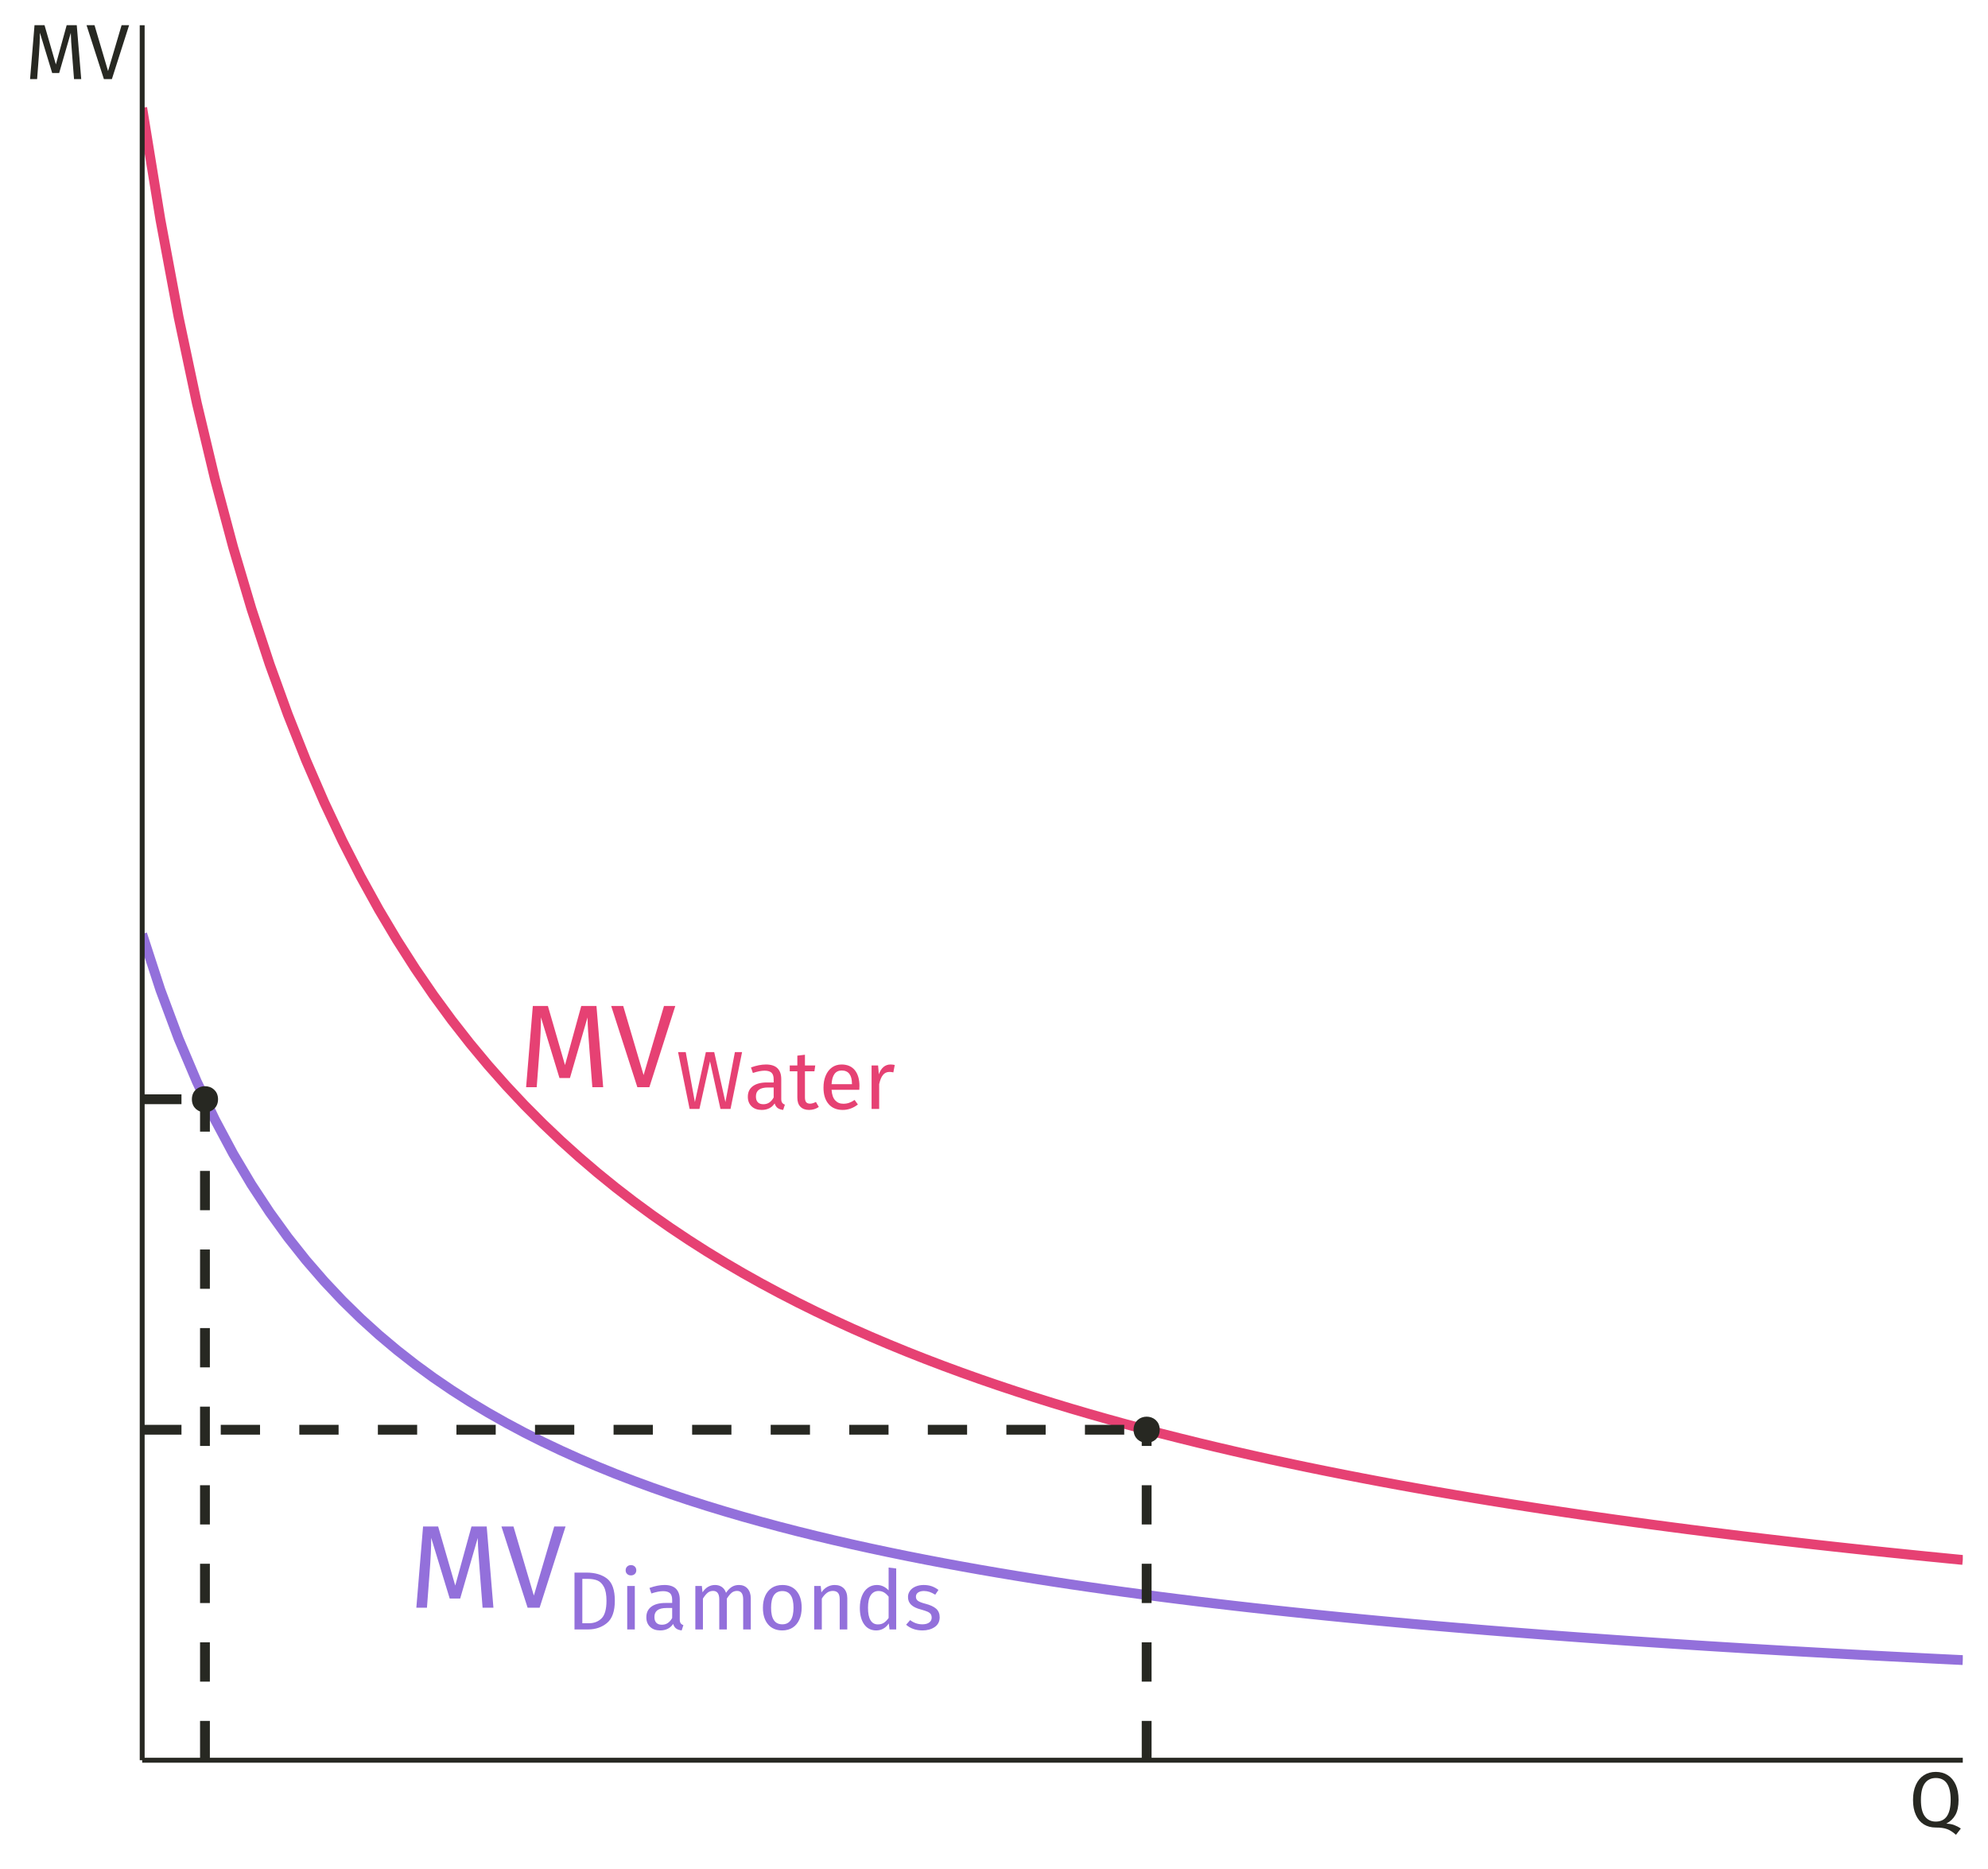 <?xml version="1.0" encoding="UTF-8"?>
<svg xmlns="http://www.w3.org/2000/svg" xmlns:xlink="http://www.w3.org/1999/xlink" width="432pt" height="406pt" viewBox="0 0 432 406" version="1.1">
<defs>
<g>
<symbol overflow="visible" id="glyph0-0">
<path style="stroke:none;" d="M 13.906 -26.887 L 13.906 8.961 L 3.148 8.961 L 3.148 -26.887 Z M 12.523 -25.555 L 4.559 -25.555 L 4.559 7.633 L 12.523 7.633 Z M 8.297 -11.551 C 9.32 -11.547 10.047 -11.273 10.484 -10.73 C 10.918 -10.18 11.137 -9.473 11.141 -8.605 C 11.137 -7.695 10.945 -6.996 10.562 -6.504 C 10.176 -6.008 9.559 -5.699 8.707 -5.582 L 8.707 -4.43 C 8.707 -4.242 8.641 -4.09 8.516 -3.98 C 8.383 -3.867 8.234 -3.812 8.066 -3.816 C 7.891 -3.812 7.742 -3.867 7.617 -3.98 C 7.488 -4.09 7.422 -4.242 7.426 -4.43 L 7.426 -6.582 C 8.328 -6.629 8.945 -6.797 9.27 -7.078 C 9.594 -7.359 9.754 -7.852 9.758 -8.555 C 9.754 -9.117 9.645 -9.551 9.422 -9.859 C 9.199 -10.164 8.789 -10.316 8.195 -10.32 C 7.699 -10.316 7.254 -10.223 6.863 -10.039 C 6.723 -9.984 6.613 -9.961 6.531 -9.961 C 6.34 -9.961 6.191 -10.016 6.082 -10.125 C 5.969 -10.234 5.91 -10.375 5.914 -10.551 C 5.91 -10.871 6.164 -11.117 6.668 -11.293 C 7.172 -11.461 7.715 -11.547 8.297 -11.551 Z M 8.066 -3.074 C 8.32 -3.07 8.531 -2.984 8.703 -2.816 C 8.871 -2.645 8.957 -2.43 8.961 -2.176 C 8.957 -1.898 8.871 -1.672 8.703 -1.496 C 8.531 -1.316 8.32 -1.23 8.066 -1.23 C 7.809 -1.23 7.594 -1.316 7.426 -1.496 C 7.254 -1.672 7.172 -1.898 7.172 -2.176 C 7.172 -2.43 7.254 -2.645 7.426 -2.816 C 7.594 -2.984 7.809 -3.07 8.066 -3.074 Z M 8.066 -3.074 "/>
</symbol>
<symbol overflow="visible" id="glyph0-1">
<path style="stroke:none;" d="M 18.336 0 L 15.98 0 L 15.363 -7.965 C 15.105 -11.082 14.961 -13.48 14.93 -15.16 L 11.113 -1.996 L 8.836 -1.996 L 4.812 -15.184 C 4.809 -13.047 4.699 -10.582 4.48 -7.785 L 3.891 0 L 1.586 0 L 3.047 -17.645 L 6.324 -17.645 L 10.039 -4.812 L 13.57 -17.645 L 16.875 -17.645 Z M 18.336 0 "/>
</symbol>
<symbol overflow="visible" id="glyph0-2">
<path style="stroke:none;" d="M 14.086 -17.645 L 8.449 0 L 5.84 0 L 0.152 -17.645 L 2.766 -17.645 L 7.195 -2.637 L 11.625 -17.645 Z M 14.086 -17.645 "/>
</symbol>
<symbol overflow="visible" id="glyph1-0">
<path style="stroke:none;" d="M 9.734 -18.82 L 9.734 6.273 L 2.203 6.273 L 2.203 -18.82 Z M 8.766 -17.891 L 3.191 -17.891 L 3.191 5.34 L 8.766 5.34 Z M 5.809 -8.086 C 6.52 -8.086 7.031 -7.895 7.34 -7.512 C 7.641 -7.129 7.793 -6.633 7.797 -6.023 C 7.793 -5.391 7.66 -4.898 7.395 -4.551 C 7.125 -4.203 6.691 -3.988 6.094 -3.906 L 6.094 -3.102 C 6.094 -2.965 6.047 -2.859 5.957 -2.785 C 5.867 -2.707 5.762 -2.672 5.645 -2.672 C 5.523 -2.672 5.422 -2.707 5.332 -2.785 C 5.242 -2.859 5.195 -2.965 5.199 -3.102 L 5.199 -4.605 C 5.828 -4.641 6.258 -4.758 6.488 -4.957 C 6.711 -5.152 6.824 -5.496 6.828 -5.988 C 6.824 -6.379 6.746 -6.68 6.594 -6.898 C 6.438 -7.109 6.152 -7.219 5.734 -7.223 C 5.387 -7.219 5.078 -7.152 4.805 -7.027 C 4.707 -6.988 4.629 -6.973 4.57 -6.973 C 4.438 -6.973 4.332 -7.012 4.258 -7.09 C 4.176 -7.168 4.137 -7.266 4.141 -7.387 C 4.137 -7.609 4.312 -7.781 4.668 -7.906 C 5.02 -8.023 5.398 -8.086 5.809 -8.086 Z M 5.645 -2.152 C 5.82 -2.148 5.973 -2.09 6.094 -1.973 C 6.211 -1.852 6.27 -1.703 6.273 -1.523 C 6.27 -1.332 6.211 -1.172 6.094 -1.047 C 5.973 -0.918 5.82 -0.855 5.645 -0.859 C 5.465 -0.855 5.316 -0.918 5.199 -1.047 C 5.074 -1.172 5.016 -1.332 5.02 -1.523 C 5.016 -1.703 5.074 -1.852 5.199 -1.973 C 5.316 -2.09 5.465 -2.148 5.645 -2.152 Z M 5.645 -2.152 "/>
</symbol>
<symbol overflow="visible" id="glyph1-1">
<path style="stroke:none;" d="M 14.359 -12.352 L 11.848 0 L 9.66 0 L 7.387 -10.344 L 5.09 0 L 2.957 0 L 0.449 -12.352 L 2.113 -12.352 L 4.105 -1.488 L 6.488 -12.352 L 8.301 -12.352 L 10.738 -1.488 L 12.797 -12.352 Z M 14.359 -12.352 "/>
</symbol>
<symbol overflow="visible" id="glyph1-2">
<path style="stroke:none;" d="M 8.066 -2.203 C 8.062 -1.82 8.129 -1.535 8.262 -1.352 C 8.395 -1.164 8.59 -1.023 8.855 -0.934 L 8.48 0.215 C 7.984 0.152 7.59 0.02 7.293 -0.195 C 6.992 -0.406 6.773 -0.742 6.633 -1.199 C 6 -0.258 5.059 0.211 3.816 0.215 C 2.879 0.211 2.145 -0.051 1.609 -0.574 C 1.07 -1.098 0.801 -1.785 0.805 -2.637 C 0.801 -3.637 1.164 -4.406 1.891 -4.945 C 2.613 -5.484 3.637 -5.754 4.965 -5.754 L 6.418 -5.754 L 6.418 -6.453 C 6.414 -7.117 6.254 -7.598 5.934 -7.887 C 5.609 -8.172 5.113 -8.312 4.445 -8.316 C 3.75 -8.312 2.902 -8.148 1.898 -7.816 L 1.488 -9.016 C 2.66 -9.441 3.746 -9.656 4.75 -9.66 C 5.859 -9.656 6.691 -9.383 7.242 -8.844 C 7.789 -8.297 8.062 -7.523 8.066 -6.523 Z M 4.195 -1.023 C 5.137 -1.02 5.875 -1.508 6.418 -2.492 L 6.418 -4.66 L 5.18 -4.66 C 3.434 -4.656 2.559 -4.012 2.562 -2.727 C 2.559 -2.16 2.695 -1.738 2.973 -1.453 C 3.246 -1.164 3.656 -1.02 4.195 -1.023 Z M 4.195 -1.023 "/>
</symbol>
<symbol overflow="visible" id="glyph1-3">
<path style="stroke:none;" d="M 6.473 -0.43 C 5.848 0 5.141 0.211 4.355 0.215 C 3.551 0.211 2.926 -0.016 2.48 -0.473 C 2.027 -0.93 1.805 -1.598 1.809 -2.473 L 1.809 -8.176 L 0.16 -8.176 L 0.16 -9.445 L 1.809 -9.445 L 1.809 -11.578 L 3.461 -11.777 L 3.461 -9.445 L 5.699 -9.445 L 5.52 -8.176 L 3.461 -8.176 L 3.461 -2.547 C 3.457 -2.051 3.543 -1.695 3.719 -1.477 C 3.891 -1.258 4.18 -1.148 4.59 -1.148 C 4.957 -1.148 5.375 -1.273 5.844 -1.523 Z M 6.473 -0.43 "/>
</symbol>
<symbol overflow="visible" id="glyph1-4">
<path style="stroke:none;" d="M 8.836 -5 C 8.836 -4.723 8.824 -4.445 8.801 -4.16 L 2.777 -4.16 C 2.848 -3.117 3.109 -2.352 3.566 -1.863 C 4.02 -1.371 4.605 -1.125 5.324 -1.129 C 5.773 -1.125 6.191 -1.191 6.578 -1.324 C 6.957 -1.457 7.359 -1.664 7.781 -1.953 L 8.496 -0.969 C 7.492 -0.18 6.391 0.211 5.199 0.215 C 3.879 0.211 2.855 -0.215 2.125 -1.074 C 1.387 -1.934 1.02 -3.117 1.023 -4.625 C 1.02 -5.602 1.176 -6.473 1.496 -7.23 C 1.809 -7.988 2.266 -8.582 2.859 -9.016 C 3.449 -9.441 4.145 -9.656 4.949 -9.66 C 6.199 -9.656 7.16 -9.242 7.832 -8.422 C 8.5 -7.594 8.836 -6.453 8.836 -5 Z M 7.207 -5.484 C 7.207 -6.414 7.02 -7.125 6.648 -7.617 C 6.277 -8.105 5.723 -8.348 4.984 -8.352 C 3.629 -8.348 2.895 -7.359 2.777 -5.379 L 7.207 -5.379 Z M 7.207 -5.484 "/>
</symbol>
<symbol overflow="visible" id="glyph1-5">
<path style="stroke:none;" d="M 5.809 -9.66 C 6.137 -9.656 6.449 -9.621 6.738 -9.555 L 6.434 -7.941 C 6.145 -8.008 5.867 -8.043 5.609 -8.047 C 5.02 -8.043 4.547 -7.828 4.191 -7.402 C 3.832 -6.969 3.555 -6.301 3.352 -5.395 L 3.352 0 L 1.703 0 L 1.703 -9.445 L 3.117 -9.445 L 3.281 -7.527 C 3.531 -8.23 3.871 -8.762 4.301 -9.121 C 4.73 -9.477 5.23 -9.656 5.809 -9.66 Z M 5.809 -9.66 "/>
</symbol>
<symbol overflow="visible" id="glyph1-6">
<path style="stroke:none;" d="M 4.375 -12.352 C 6.238 -12.352 7.734 -11.918 8.863 -11.051 C 9.992 -10.184 10.559 -8.578 10.559 -6.238 C 10.559 -3.953 9.992 -2.344 8.863 -1.406 C 7.734 -0.469 6.363 0 4.75 0 L 1.793 0 L 1.793 -12.352 Z M 3.496 -10.988 L 3.496 -1.344 L 4.875 -1.344 C 6.023 -1.34 6.953 -1.695 7.672 -2.402 C 8.383 -3.105 8.742 -4.383 8.746 -6.238 C 8.742 -7.539 8.559 -8.539 8.191 -9.238 C 7.82 -9.938 7.348 -10.402 6.773 -10.637 C 6.199 -10.867 5.523 -10.984 4.75 -10.988 Z M 3.496 -10.988 "/>
</symbol>
<symbol overflow="visible" id="glyph1-7">
<path style="stroke:none;" d="M 3.352 -9.445 L 3.352 0 L 1.703 0 L 1.703 -9.445 Z M 2.508 -13.98 C 2.855 -13.98 3.137 -13.871 3.352 -13.656 C 3.566 -13.441 3.672 -13.172 3.676 -12.852 C 3.672 -12.523 3.566 -12.258 3.352 -12.055 C 3.137 -11.844 2.855 -11.742 2.508 -11.742 C 2.172 -11.742 1.895 -11.844 1.684 -12.055 C 1.465 -12.258 1.359 -12.523 1.363 -12.852 C 1.359 -13.172 1.465 -13.441 1.684 -13.656 C 1.895 -13.871 2.172 -13.98 2.508 -13.98 Z M 2.508 -13.98 "/>
</symbol>
<symbol overflow="visible" id="glyph1-8">
<path style="stroke:none;" d="M 11.184 -9.66 C 11.961 -9.656 12.582 -9.395 13.051 -8.879 C 13.512 -8.355 13.746 -7.656 13.75 -6.777 L 13.75 0 L 12.098 0 L 12.098 -6.543 C 12.094 -7.758 11.652 -8.367 10.773 -8.371 C 10.305 -8.367 9.91 -8.23 9.59 -7.965 C 9.266 -7.691 8.918 -7.273 8.551 -6.703 L 8.551 0 L 6.902 0 L 6.902 -6.543 C 6.902 -7.758 6.457 -8.367 5.574 -8.371 C 5.094 -8.367 4.695 -8.23 4.375 -7.957 C 4.051 -7.684 3.711 -7.266 3.352 -6.703 L 3.352 0 L 1.703 0 L 1.703 -9.445 L 3.117 -9.445 L 3.262 -8.066 C 3.965 -9.125 4.875 -9.656 5.988 -9.66 C 6.574 -9.656 7.07 -9.508 7.484 -9.211 C 7.891 -8.914 8.188 -8.496 8.371 -7.957 C 8.738 -8.508 9.148 -8.93 9.598 -9.223 C 10.043 -9.512 10.57 -9.656 11.184 -9.66 Z M 11.184 -9.66 "/>
</symbol>
<symbol overflow="visible" id="glyph1-9">
<path style="stroke:none;" d="M 5.254 -9.66 C 6.578 -9.656 7.609 -9.215 8.344 -8.332 C 9.078 -7.449 9.445 -6.246 9.445 -4.73 C 9.445 -3.746 9.277 -2.883 8.941 -2.141 C 8.605 -1.391 8.121 -0.812 7.492 -0.402 C 6.855 0.008 6.102 0.211 5.234 0.215 C 3.906 0.211 2.875 -0.227 2.133 -1.109 C 1.391 -1.992 1.02 -3.195 1.023 -4.715 C 1.02 -5.691 1.188 -6.555 1.523 -7.305 C 1.859 -8.051 2.344 -8.629 2.977 -9.043 C 3.609 -9.449 4.367 -9.656 5.254 -9.66 Z M 5.254 -8.336 C 3.613 -8.332 2.793 -7.125 2.797 -4.715 C 2.793 -2.312 3.605 -1.113 5.234 -1.113 C 6.855 -1.113 7.668 -2.316 7.672 -4.73 C 7.668 -7.129 6.863 -8.332 5.254 -8.336 Z M 5.254 -8.336 "/>
</symbol>
<symbol overflow="visible" id="glyph1-10">
<path style="stroke:none;" d="M 6.148 -9.66 C 7.004 -9.656 7.676 -9.398 8.164 -8.891 C 8.645 -8.375 8.887 -7.672 8.891 -6.777 L 8.891 0 L 7.242 0 L 7.242 -6.543 C 7.242 -7.211 7.113 -7.684 6.863 -7.957 C 6.609 -8.23 6.242 -8.367 5.754 -8.371 C 5.25 -8.367 4.805 -8.223 4.426 -7.941 C 4.043 -7.652 3.688 -7.242 3.352 -6.703 L 3.352 0 L 1.703 0 L 1.703 -9.445 L 3.117 -9.445 L 3.262 -8.047 C 3.594 -8.547 4.008 -8.941 4.508 -9.23 C 5 -9.512 5.547 -9.656 6.148 -9.66 Z M 6.148 -9.66 "/>
</symbol>
<symbol overflow="visible" id="glyph1-11">
<path style="stroke:none;" d="M 9.016 -13.246 L 9.016 0 L 7.562 0 L 7.402 -1.309 C 7.09 -0.824 6.703 -0.453 6.238 -0.188 C 5.77 0.078 5.25 0.211 4.68 0.215 C 3.551 0.211 2.676 -0.227 2.051 -1.109 C 1.426 -1.992 1.113 -3.184 1.113 -4.68 C 1.113 -5.645 1.262 -6.504 1.559 -7.258 C 1.855 -8.012 2.285 -8.602 2.848 -9.023 C 3.41 -9.445 4.066 -9.656 4.82 -9.66 C 5.785 -9.656 6.633 -9.27 7.367 -8.496 L 7.367 -13.445 Z M 5.035 -1.094 C 5.535 -1.09 5.969 -1.207 6.328 -1.441 C 6.688 -1.676 7.031 -2.023 7.367 -2.492 L 7.367 -7.117 C 7.055 -7.52 6.723 -7.828 6.371 -8.039 C 6.016 -8.246 5.621 -8.348 5.18 -8.352 C 4.449 -8.348 3.883 -8.043 3.484 -7.438 C 3.082 -6.824 2.883 -5.918 2.887 -4.715 C 2.883 -3.492 3.066 -2.582 3.441 -1.988 C 3.809 -1.387 4.34 -1.09 5.035 -1.094 Z M 5.035 -1.094 "/>
</symbol>
<symbol overflow="visible" id="glyph1-12">
<path style="stroke:none;" d="M 4.266 -9.66 C 4.91 -9.656 5.488 -9.566 6.004 -9.391 C 6.516 -9.211 7.008 -8.941 7.477 -8.586 L 6.777 -7.547 C 6.344 -7.82 5.934 -8.02 5.547 -8.152 C 5.156 -8.281 4.746 -8.348 4.32 -8.352 C 3.777 -8.348 3.355 -8.238 3.047 -8.02 C 2.734 -7.797 2.578 -7.496 2.582 -7.117 C 2.578 -6.73 2.723 -6.43 3.02 -6.219 C 3.309 -6 3.84 -5.793 4.605 -5.594 C 5.656 -5.328 6.441 -4.969 6.961 -4.516 C 7.48 -4.059 7.738 -3.438 7.742 -2.652 C 7.738 -1.719 7.379 -1.008 6.656 -0.52 C 5.934 -0.031 5.051 0.211 4.016 0.215 C 2.578 0.211 1.391 -0.199 0.449 -1.023 L 1.328 -2.027 C 2.125 -1.418 3.008 -1.113 3.98 -1.113 C 4.598 -1.113 5.09 -1.238 5.457 -1.496 C 5.816 -1.75 6 -2.102 6.004 -2.547 C 6 -2.867 5.934 -3.125 5.805 -3.324 C 5.672 -3.52 5.445 -3.695 5.125 -3.844 C 4.801 -3.992 4.328 -4.148 3.711 -4.32 C 2.703 -4.578 1.977 -4.93 1.531 -5.375 C 1.078 -5.812 0.855 -6.375 0.859 -7.062 C 0.855 -7.547 1 -7.992 1.297 -8.398 C 1.586 -8.797 1.992 -9.109 2.516 -9.328 C 3.031 -9.547 3.617 -9.656 4.266 -9.66 Z M 4.266 -9.66 "/>
</symbol>
<symbol overflow="visible" id="glyph2-0">
<path style="stroke:none;" d="M 9.23 -17.852 L 9.23 5.949 L 2.09 5.949 L 2.09 -17.852 Z M 8.312 -16.965 L 3.027 -16.965 L 3.027 5.066 L 8.312 5.066 Z M 5.508 -7.668 C 6.188 -7.664 6.672 -7.48 6.961 -7.121 C 7.25 -6.754 7.395 -6.285 7.395 -5.711 C 7.395 -5.109 7.266 -4.645 7.012 -4.316 C 6.754 -3.984 6.344 -3.781 5.781 -3.707 L 5.781 -2.941 C 5.777 -2.816 5.734 -2.715 5.652 -2.641 C 5.562 -2.566 5.465 -2.531 5.355 -2.531 C 5.238 -2.531 5.137 -2.566 5.055 -2.641 C 4.969 -2.715 4.926 -2.816 4.93 -2.941 L 4.93 -4.367 C 5.527 -4.398 5.938 -4.512 6.152 -4.699 C 6.367 -4.887 6.473 -5.211 6.477 -5.68 C 6.473 -6.047 6.398 -6.336 6.254 -6.543 C 6.105 -6.746 5.836 -6.848 5.441 -6.852 C 5.109 -6.848 4.812 -6.785 4.555 -6.664 C 4.461 -6.625 4.391 -6.609 4.336 -6.613 C 4.211 -6.609 4.109 -6.645 4.035 -6.723 C 3.961 -6.793 3.926 -6.887 3.926 -7.004 C 3.926 -7.215 4.09 -7.379 4.426 -7.496 C 4.758 -7.605 5.121 -7.664 5.508 -7.668 Z M 5.355 -2.039 C 5.523 -2.039 5.664 -1.98 5.777 -1.867 C 5.891 -1.754 5.945 -1.613 5.949 -1.445 C 5.945 -1.262 5.891 -1.109 5.777 -0.992 C 5.664 -0.871 5.523 -0.812 5.355 -0.816 C 5.184 -0.812 5.039 -0.871 4.93 -0.992 C 4.812 -1.109 4.758 -1.262 4.762 -1.445 C 4.758 -1.613 4.812 -1.754 4.93 -1.867 C 5.039 -1.98 5.184 -2.039 5.355 -2.039 Z M 5.355 -2.039 "/>
</symbol>
<symbol overflow="visible" id="glyph2-1">
<path style="stroke:none;" d="M 8.145 -0.664 C 8.766 -0.66 9.332 -0.566 9.844 -0.383 C 10.352 -0.191 10.844 0.062 11.32 0.391 L 10.27 1.75 C 9.586 1.148 8.938 0.734 8.328 0.512 C 7.711 0.281 6.887 0.168 5.848 0.172 C 4.871 0.168 4.016 -0.059 3.281 -0.516 C 2.543 -0.977 1.965 -1.656 1.555 -2.559 C 1.137 -3.457 0.93 -4.547 0.934 -5.832 C 0.93 -7.086 1.137 -8.176 1.555 -9.094 C 1.965 -10.012 2.547 -10.711 3.297 -11.195 C 4.043 -11.676 4.906 -11.918 5.883 -11.918 C 6.867 -11.918 7.73 -11.68 8.473 -11.211 C 9.215 -10.738 9.793 -10.051 10.207 -9.145 C 10.621 -8.234 10.828 -7.137 10.828 -5.848 C 10.828 -4.473 10.602 -3.379 10.148 -2.574 C 9.695 -1.762 9.027 -1.125 8.145 -0.664 Z M 2.652 -5.832 C 2.648 -4.207 2.934 -3.016 3.508 -2.258 C 4.078 -1.496 4.871 -1.117 5.883 -1.121 C 8.035 -1.117 9.109 -2.695 9.113 -5.848 C 9.109 -9.008 8.035 -10.586 5.883 -10.59 C 4.859 -10.586 4.062 -10.203 3.5 -9.434 C 2.93 -8.66 2.648 -7.457 2.652 -5.832 Z M 2.652 -5.832 "/>
</symbol>
<symbol overflow="visible" id="glyph2-2">
<path style="stroke:none;" d="M 12.172 0 L 10.609 0 L 10.199 -5.285 C 10.027 -7.359 9.93 -8.949 9.91 -10.062 L 7.379 -1.324 L 5.863 -1.324 L 3.195 -10.082 C 3.191 -8.664 3.121 -7.027 2.977 -5.168 L 2.586 0 L 1.055 0 L 2.023 -11.715 L 4.199 -11.715 L 6.664 -3.195 L 9.012 -11.715 L 11.203 -11.715 Z M 12.172 0 "/>
</symbol>
<symbol overflow="visible" id="glyph2-3">
<path style="stroke:none;" d="M 9.352 -11.715 L 5.609 0 L 3.875 0 L 0.102 -11.715 L 1.836 -11.715 L 4.777 -1.75 L 7.719 -11.715 Z M 9.352 -11.715 "/>
</symbol>
</g>
<clipPath id="clip1">
  <path d="M 30.898 22 L 426.523 22 L 426.523 340 L 30.898 340 Z M 30.898 22 "/>
</clipPath>
<clipPath id="clip2">
  <path d="M 30.898 201 L 426.523 201 L 426.523 362 L 30.898 362 Z M 30.898 201 "/>
</clipPath>
<clipPath id="clip3">
  <path d="M 248 309 L 251 309 L 251 382.449 L 248 382.449 Z M 248 309 "/>
</clipPath>
<clipPath id="clip4">
  <path d="M 30.898 309 L 251 309 L 251 312 L 30.898 312 Z M 30.898 309 "/>
</clipPath>
<clipPath id="clip5">
  <path d="M 43 237 L 46 237 L 46 382.449 L 43 382.449 Z M 43 237 "/>
</clipPath>
<clipPath id="clip6">
  <path d="M 30.898 237 L 46 237 L 46 240 L 30.898 240 Z M 30.898 237 "/>
</clipPath>
</defs>
<g id="surface264">
<rect x="0" y="0" width="432" height="406" style="fill:rgb(100%,100%,100%);fill-opacity:1;stroke:none;"/>
<g clip-path="url(#clip1)" clip-rule="nonzero">
<path style="fill:none;stroke-width:2.134;stroke-linecap:butt;stroke-linejoin:round;stroke:rgb(90.196%,25.49%,45.098%);stroke-opacity:1;stroke-miterlimit:10;" d="M 30.898 23.43 L 34.852 47.699 L 38.809 68.895 L 42.766 87.566 L 46.723 104.141 L 50.68 118.949 L 54.633 132.262 L 58.59 144.293 L 62.547 155.223 L 66.504 165.191 L 70.461 174.32 L 74.414 182.715 L 78.371 190.461 L 82.328 197.625 L 86.285 204.273 L 90.242 210.461 L 94.195 216.234 L 98.152 221.633 L 102.109 226.691 L 106.066 231.441 L 110.023 235.91 L 113.977 240.121 L 117.934 244.098 L 121.891 247.859 L 125.848 251.418 L 129.805 254.797 L 133.758 258.004 L 137.715 261.055 L 141.672 263.961 L 145.629 266.727 L 149.586 269.371 L 153.539 271.895 L 157.496 274.309 L 161.453 276.621 L 165.41 278.836 L 169.367 280.957 L 173.32 282.996 L 177.277 284.953 L 181.234 286.836 L 185.191 288.648 L 189.148 290.391 L 193.102 292.07 L 197.059 293.691 L 201.016 295.254 L 204.973 296.762 L 208.926 298.219 L 212.883 299.629 L 216.84 300.992 L 220.797 302.309 L 224.754 303.586 L 228.707 304.82 L 232.664 306.02 L 236.621 307.18 L 240.578 308.309 L 244.535 309.402 L 248.488 310.465 L 252.445 311.496 L 256.402 312.496 L 260.359 313.473 L 264.316 314.418 L 268.27 315.34 L 272.227 316.238 L 276.184 317.113 L 280.141 317.961 L 284.098 318.793 L 288.051 319.598 L 292.008 320.387 L 295.965 321.156 L 299.922 321.906 L 303.879 322.637 L 307.832 323.348 L 311.789 324.047 L 315.746 324.727 L 319.703 325.391 L 323.66 326.043 L 327.613 326.676 L 331.57 327.297 L 335.527 327.906 L 339.484 328.5 L 343.441 329.082 L 347.395 329.648 L 351.352 330.207 L 355.309 330.754 L 359.266 331.285 L 363.223 331.809 L 367.176 332.324 L 371.133 332.824 L 375.09 333.316 L 379.047 333.801 L 383.004 334.273 L 386.957 334.738 L 390.914 335.191 L 394.871 335.641 L 398.828 336.078 L 402.781 336.508 L 406.738 336.93 L 410.695 337.344 L 414.652 337.75 L 418.609 338.152 L 422.562 338.543 L 426.52 338.93 "/>
</g>
<g clip-path="url(#clip2)" clip-rule="nonzero">
<path style="fill:none;stroke-width:2.134;stroke-linecap:butt;stroke-linejoin:round;stroke:rgb(57.647%,43.922%,85.882%);stroke-opacity:1;stroke-miterlimit:10;" d="M 30.898 202.938 L 34.852 215.074 L 38.809 225.672 L 42.766 235.008 L 46.723 243.293 L 50.68 250.699 L 54.633 257.355 L 58.59 263.371 L 62.547 268.836 L 66.504 273.82 L 70.461 278.383 L 74.414 282.582 L 78.371 286.453 L 82.328 290.035 L 86.285 293.359 L 90.242 296.453 L 94.195 299.34 L 98.152 302.039 L 102.109 304.57 L 106.066 306.945 L 110.023 309.18 L 113.977 311.285 L 117.934 313.273 L 121.891 315.152 L 125.848 316.934 L 129.805 318.621 L 133.758 320.227 L 137.715 321.75 L 141.672 323.203 L 145.629 324.586 L 149.586 325.91 L 153.539 327.172 L 157.496 328.379 L 161.453 329.535 L 165.41 330.641 L 169.367 331.703 L 173.32 332.723 L 177.277 333.699 L 181.234 334.641 L 185.191 335.547 L 189.148 336.418 L 193.102 337.258 L 197.059 338.07 L 201.016 338.852 L 204.973 339.605 L 208.926 340.332 L 212.883 341.039 L 216.84 341.719 L 220.797 342.379 L 224.754 343.016 L 228.707 343.633 L 232.664 344.234 L 236.621 344.812 L 240.578 345.379 L 244.535 345.926 L 248.488 346.457 L 252.445 346.973 L 256.402 347.473 L 260.359 347.961 L 264.316 348.434 L 268.27 348.895 L 272.227 349.344 L 276.184 349.777 L 280.141 350.203 L 284.098 350.617 L 288.051 351.023 L 292.008 351.418 L 295.965 351.801 L 299.922 352.176 L 303.879 352.543 L 307.832 352.898 L 311.789 353.246 L 315.746 353.586 L 319.703 353.918 L 323.66 354.246 L 327.613 354.562 L 331.57 354.871 L 335.527 355.176 L 339.484 355.473 L 343.441 355.766 L 347.395 356.047 L 351.352 356.328 L 355.309 356.602 L 359.266 356.867 L 363.223 357.129 L 367.176 357.383 L 371.133 357.637 L 375.09 357.883 L 379.047 358.125 L 383.004 358.359 L 386.957 358.594 L 390.914 358.82 L 394.871 359.043 L 398.828 359.262 L 402.781 359.477 L 406.738 359.688 L 410.695 359.895 L 418.609 360.301 L 422.562 360.496 L 426.52 360.688 "/>
</g>
<g style="fill:rgb(90.196%,25.49%,45.098%);fill-opacity:1;">
  <use xlink:href="#glyph0-1" x="112.738" y="236.219"/>
</g>
<g style="fill:rgb(90.196%,25.49%,45.098%);fill-opacity:1;">
  <use xlink:href="#glyph0-2" x="132.66" y="236.219"/>
</g>
<g style="fill:rgb(90.196%,25.49%,45.098%);fill-opacity:1;">
  <use xlink:href="#glyph1-1" x="146.898" y="240.941"/>
</g>
<g style="fill:rgb(90.196%,25.49%,45.098%);fill-opacity:1;">
  <use xlink:href="#glyph1-2" x="161.703" y="240.941"/>
</g>
<g style="fill:rgb(90.196%,25.49%,45.098%);fill-opacity:1;">
  <use xlink:href="#glyph1-3" x="171.457" y="240.941"/>
</g>
<g style="fill:rgb(90.196%,25.49%,45.098%);fill-opacity:1;">
  <use xlink:href="#glyph1-4" x="177.926" y="240.941"/>
</g>
<g style="fill:rgb(90.196%,25.49%,45.098%);fill-opacity:1;">
  <use xlink:href="#glyph1-5" x="187.695" y="240.941"/>
</g>
<g style="fill:rgb(57.647%,43.922%,85.882%);fill-opacity:1;">
  <use xlink:href="#glyph0-1" x="88.887" y="349.309"/>
</g>
<g style="fill:rgb(57.647%,43.922%,85.882%);fill-opacity:1;">
  <use xlink:href="#glyph0-2" x="108.812" y="349.309"/>
</g>
<g style="fill:rgb(57.647%,43.922%,85.882%);fill-opacity:1;">
  <use xlink:href="#glyph1-6" x="123.047" y="354.031"/>
</g>
<g style="fill:rgb(57.647%,43.922%,85.882%);fill-opacity:1;">
  <use xlink:href="#glyph1-7" x="134.594" y="354.031"/>
</g>
<g style="fill:rgb(57.647%,43.922%,85.882%);fill-opacity:1;">
  <use xlink:href="#glyph1-2" x="139.648" y="354.031"/>
</g>
<g style="fill:rgb(57.647%,43.922%,85.882%);fill-opacity:1;">
  <use xlink:href="#glyph1-8" x="149.398" y="354.031"/>
</g>
<g style="fill:rgb(57.647%,43.922%,85.882%);fill-opacity:1;">
  <use xlink:href="#glyph1-9" x="164.762" y="354.031"/>
</g>
<g style="fill:rgb(57.647%,43.922%,85.882%);fill-opacity:1;">
  <use xlink:href="#glyph1-10" x="175.23" y="354.031"/>
</g>
<g style="fill:rgb(57.647%,43.922%,85.882%);fill-opacity:1;">
  <use xlink:href="#glyph1-11" x="185.734" y="354.031"/>
</g>
<g style="fill:rgb(57.647%,43.922%,85.882%);fill-opacity:1;">
  <use xlink:href="#glyph1-12" x="196.453" y="354.031"/>
</g>
<path style="fill-rule:nonzero;fill:rgb(15.294%,15.686%,13.333%);fill-opacity:1;stroke-width:0.709;stroke-linecap:round;stroke-linejoin:round;stroke:rgb(15.294%,15.686%,13.333%);stroke-opacity:1;stroke-miterlimit:10;" d="M 251.66 310.645 C 251.66 313.961 246.684 313.961 246.684 310.645 C 246.684 307.324 251.66 307.324 251.66 310.645 "/>
<g clip-path="url(#clip3)" clip-rule="nonzero">
<path style="fill:none;stroke-width:2.134;stroke-linecap:butt;stroke-linejoin:round;stroke:rgb(15.294%,15.686%,13.333%);stroke-opacity:1;stroke-dasharray:8.536,8.536;stroke-miterlimit:10;" d="M 249.172 382.445 L 249.172 310.645 "/>
</g>
<g clip-path="url(#clip4)" clip-rule="nonzero">
<path style="fill:none;stroke-width:2.134;stroke-linecap:butt;stroke-linejoin:round;stroke:rgb(15.294%,15.686%,13.333%);stroke-opacity:1;stroke-dasharray:8.536,8.536;stroke-miterlimit:10;" d="M 30.898 310.645 L 249.172 310.645 "/>
</g>
<path style="fill-rule:nonzero;fill:rgb(15.294%,15.686%,13.333%);fill-opacity:1;stroke-width:0.709;stroke-linecap:round;stroke-linejoin:round;stroke:rgb(15.294%,15.686%,13.333%);stroke-opacity:1;stroke-miterlimit:10;" d="M 47.027 238.84 C 47.027 242.156 42.051 242.156 42.051 238.84 C 42.051 235.523 47.027 235.523 47.027 238.84 "/>
<g clip-path="url(#clip5)" clip-rule="nonzero">
<path style="fill:none;stroke-width:2.134;stroke-linecap:butt;stroke-linejoin:round;stroke:rgb(15.294%,15.686%,13.333%);stroke-opacity:1;stroke-dasharray:8.536,8.536;stroke-miterlimit:10;" d="M 44.539 382.445 L 44.539 238.84 "/>
</g>
<g clip-path="url(#clip6)" clip-rule="nonzero">
<path style="fill:none;stroke-width:2.134;stroke-linecap:butt;stroke-linejoin:round;stroke:rgb(15.294%,15.686%,13.333%);stroke-opacity:1;stroke-dasharray:8.536,8.536;stroke-miterlimit:10;" d="M 30.898 238.84 L 44.539 238.84 "/>
</g>
<path style="fill:none;stroke-width:1.067;stroke-linecap:butt;stroke-linejoin:round;stroke:rgb(15.294%,15.686%,13.333%);stroke-opacity:1;stroke-miterlimit:10;" d="M 30.898 382.445 L 30.898 5.48 "/>
<path style="fill:none;stroke-width:1.067;stroke-linecap:butt;stroke-linejoin:round;stroke:rgb(15.294%,15.686%,13.333%);stroke-opacity:1;stroke-miterlimit:10;" d="M 30.898 382.445 L 426.52 382.445 "/>
<g style="fill:rgb(15.294%,15.686%,13.333%);fill-opacity:1;">
  <use xlink:href="#glyph2-1" x="414.773" y="396.898"/>
</g>
<g style="fill:rgb(15.294%,15.686%,13.333%);fill-opacity:1;">
  <use xlink:href="#glyph2-2" x="5.477" y="17.191"/>
  <use xlink:href="#glyph2-3" x="18.703" y="17.191"/>
</g>
</g>
</svg>
